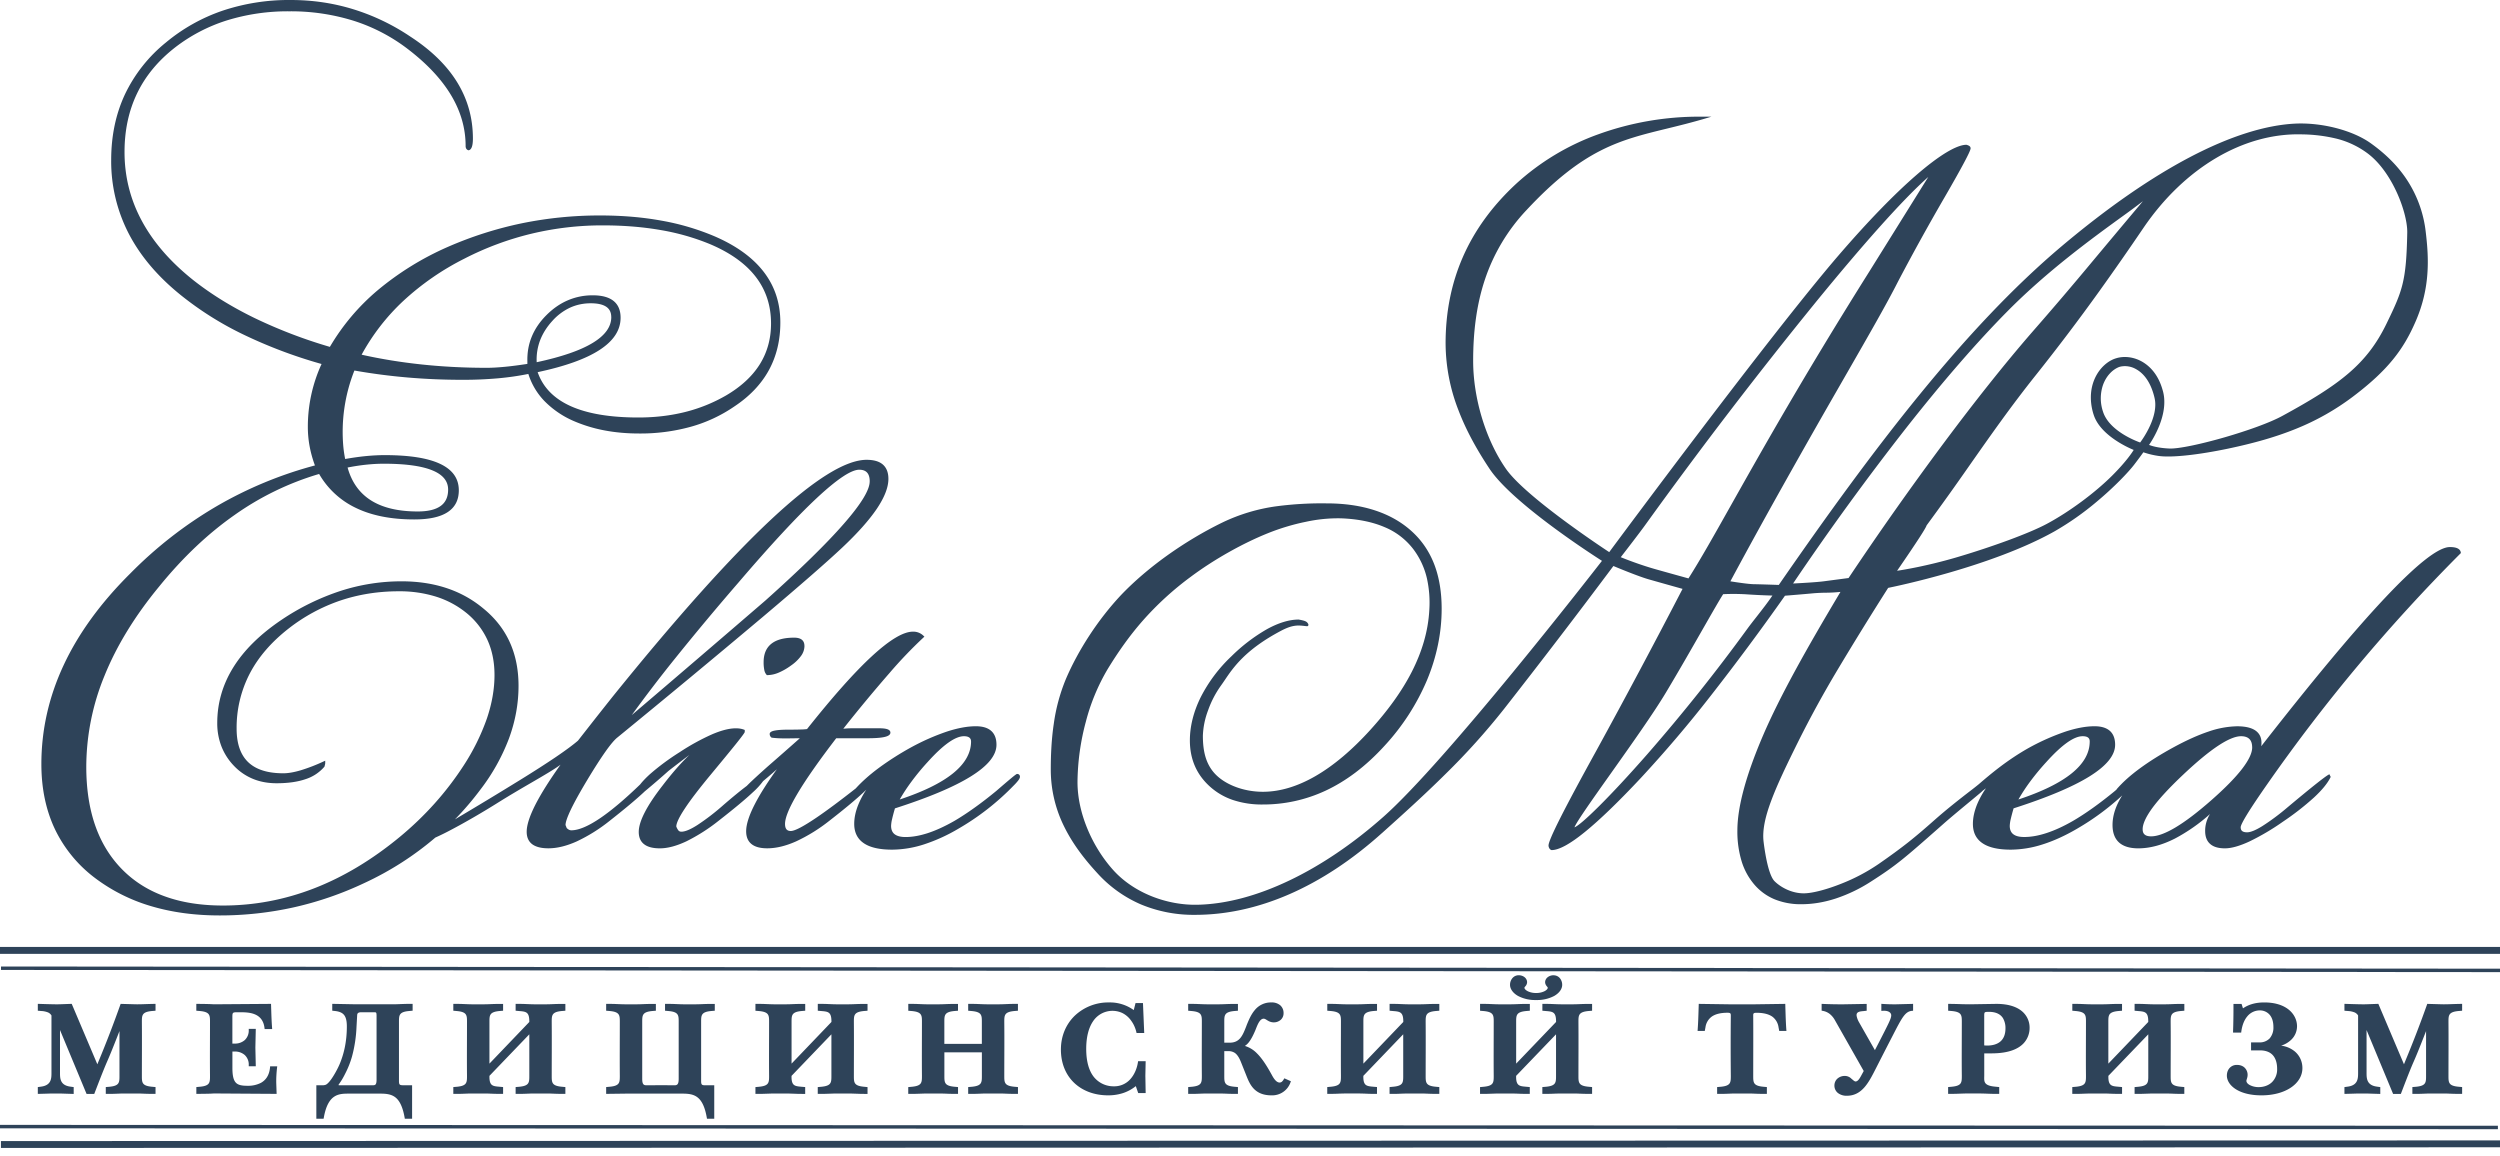 <svg width="80" height="37" fill="none" xmlns="http://www.w3.org/2000/svg"><path d="M19.56 10.147c0-.147-.052-.256-.158-.329-.11-.075-.275-.113-.498-.113-.24 0-.462.048-.667.142a1.766 1.766 0 00-.567.428c-.173.19-.3.393-.384.608a1.74 1.74 0 00-.113.68v.028c.795-.17 1.392-.375 1.79-.616.399-.241.598-.517.598-.828zM75.73 32.96v1.368c0 .173 0 .397.324.443l.115.016v.218h-.031l-.263-.008a6.32 6.32 0 00-.217-.005h-.139c-.062 0-.13.002-.212.005l-.254.007h-.031v-.217l.114-.016c.323-.046.323-.27.323-.443v-1.833a.248.248 0 00-.112-.098.658.658 0 00-.205-.044l-.12-.01v-.22l.262.008c.186.005.31.009.431.006l.392-.014.82 1.934.044-.109a36.888 36.888 0 00.694-1.803l.007-.021.469.013c.082.002.171 0 .288-.004.09-.003.196-.007.329-.009h.03v.219l-.12.01c-.317.031-.317.138-.317.353.005.571 0 1.145 0 1.717 0 .215 0 .322.317.352l.12.011v.218h-.03c-.097 0-.193 0-.292-.004l-.153-.006a5.873 5.873 0 00-.153-.002h-.336c-.052 0-.103 0-.153.002l-.153.006a4.998 4.998 0 01-.146.004h-.176v-.218l.12-.01c.318-.031.318-.138.318-.353v-1.428c-.25.64-.321.805-.386.954-.07.16-.133.303-.413 1.036l-.008.02h-.248l-.849-2.044zm-4.272.052a22.064 22.064 0 00.013-.857v-.03h.259l.045.142c.089-.06.183-.105.287-.136.117-.035.246-.053.395-.053.334 0 .578.082.746.203.21.151.302.365.302.56a.6.6 0 01-.188.433.81.81 0 01-.322.187.85.85 0 01.442.188c.16.138.24.33.24.53 0 .25-.138.472-.378.63-.228.15-.55.242-.931.242-.337 0-.596-.068-.778-.17-.22-.123-.33-.297-.33-.462 0-.1.033-.185.09-.246a.308.308 0 01.23-.096c.109 0 .189.034.245.086a.32.32 0 01.092.297.468.468 0 01-.016.06l-.011.036a.143.143 0 00-.005.03c0 .054.043.1.106.135a.612.612 0 00.284.067c.157 0 .32-.05.435-.165a.573.573 0 00.158-.423c0-.168-.04-.329-.143-.44-.085-.09-.216-.148-.407-.148h-.284v-.255h.258a.441.441 0 00.337-.128.527.527 0 00.12-.367c0-.172-.045-.3-.118-.387a.41.41 0 00-.322-.142.514.514 0 00-.39.184c-.095.11-.168.272-.198.5l-.003.027h-.26v-.032zm-5.115-.888c.096 0 .192 0 .29.005h.002c.1.004.204.009.305.009h.337c.052 0 .103-.002.153-.003l.152-.006.147-.004h.176v.218l-.12.01c-.318.031-.318.138-.318.353v1.33l1.277-1.333v-.022c0-.153-.03-.231-.084-.271-.053-.041-.135-.048-.233-.056l-.12-.011v-.219h.03c.096 0 .193 0 .292.005l.153.006c.05.002.1.003.153.003h.336c.102 0 .206-.005.306-.009h.001l.145-.004h.176v.218l-.12.01c-.318.031-.318.138-.318.354.006.57 0 1.144 0 1.715 0 .216 0 .323.317.353l.12.011v.218h-.03c-.096 0-.192 0-.29-.004h-.002a7.538 7.538 0 00-.305-.008h-.337c-.052 0-.103.001-.153.003L68.63 35a5.43 5.43 0 01-.147.004h-.176v-.217l.12-.011c.318-.031.318-.138.318-.353v-1.325l-1.277 1.329v.038c0 .142.03.216.083.255.054.04.136.047.234.055l.121.011v.218h-.03c-.097 0-.194 0-.292-.004l-.153-.006a5.884 5.884 0 00-.153-.002h-.337c-.1 0-.204.004-.304.008h-.002a4.959 4.959 0 01-.146.004h-.176v-.218l.12-.01c.318-.031.318-.138.318-.354-.006-.57 0-1.144 0-1.715 0-.215 0-.322-.317-.353l-.12-.011v-.219h.03zm-2.847 1.329a.98.98 0 00.095.005c.135 0 .313-.027.437-.144.086-.082.147-.21.147-.406a.63.63 0 00-.08-.327c-.07-.11-.201-.202-.45-.202-.072 0-.112.003-.13.018-.016.014-.02.045-.02.103v.953zm0 .961l-.001.05c-.003.157-.005.279.36.31l.12.012v.218h-.03c-.105 0-.206 0-.313-.005h-.012a8.174 8.174 0 00-.315-.008h-.337c-.101 0-.206.005-.306.008a4.036 4.036 0 01-.146.004h-.176v-.217l.12-.011c.318-.031.318-.137.318-.353-.006-.57 0-1.145 0-1.716 0-.216 0-.322-.317-.353l-.12-.01v-.22l.03.001c.184.002.314.006.418.01.119.002.204.005.292.003l.802-.013c.404 0 .668.102.832.246a.68.68 0 01.232.506v.01a.717.717 0 01-.194.502c-.166.175-.47.32-1.027.32h-.23v.706zm-3.856-2.06l-.024.002c-.099.01-.206.021-.206.127 0 .026.009.06.02.097a.68.68 0 00.052.12l.515.905.088-.17c.357-.695.434-.843.434-.943v-.009a.124.124 0 00-.05-.09c-.037-.029-.096-.049-.187-.049l-.079.004v-.226l.033.003a5.714 5.714 0 00.435.013l.548-.014v.22l-.028.002c-.226.018-.324.209-.633.81-.18.348-.359.698-.537 1.048-.222.436-.437.86-.923.86a.442.442 0 01-.283-.087.301.301 0 01-.114-.238c0-.09.036-.168.095-.222a.35.35 0 01.238-.087.293.293 0 01.21.088l.038.031c.035.03.067.058.097.058.08 0 .144-.12.193-.212l.067-.123-.922-1.626a.66.66 0 00-.175-.207.508.508 0 00-.224-.093l-.026-.005v-.218l.032.002a13.221 13.221 0 00.672.013l.738-.013v.218l-.095.011zm-5.315.603c.016-.224.021-.374.032-.735l.003-.098.977.014h.816l.976-.014.002.088c.011.368.016.52.032.745l.003.032h-.231l-.022-.117a.51.51 0 00-.194-.336c-.112-.08-.277-.127-.512-.127-.105 0-.105.028-.104.104.004.636 0 1.274 0 1.91 0 .215 0 .322.317.352l.12.011v.218h-.03c-.096 0-.193 0-.292-.004l-.152-.006-.153-.002h-.337c-.051 0-.102 0-.153.002L55.27 35a4.979 4.979 0 01-.146.004h-.176v-.218l.12-.01c.318-.031.318-.138.318-.353a93.641 93.641 0 010-1.911c0-.076 0-.104-.105-.104-.235 0-.4.047-.511.128a.51.51 0 00-.195.336l-.022.117h-.23l.002-.032zm-6.004-1.441a.33.33 0 01.08-.22.26.26 0 01.199-.088c.073 0 .139.024.187.063.049.04.08.097.08.16a.18.18 0 01-.01.055.225.225 0 01-.025.051l-.023.028c-.014.015-.027.03-.027.044 0 .033.04.078.112.113a.598.598 0 00.261.054.6.6 0 00.262-.054c.072-.035.111-.08.111-.113 0-.013-.013-.029-.027-.044l-.022-.028a.228.228 0 01-.025-.051.168.168 0 01-.01-.054c0-.064.031-.12.08-.16a.295.295 0 01.187-.063c.084 0 .152.034.2.087a.33.33 0 01.079.22c0 .124-.087.259-.257.355a1.18 1.18 0 01-.578.13 1.18 1.18 0 01-.577-.13c-.17-.096-.257-.232-.257-.354v-.001zm-.928.608c.096 0 .193 0 .292.005l.153.006c.05.002.1.003.152.003h.337c.052 0 .103-.002.152-.003l.154-.006.146-.004h.176v.218l-.12.01c-.318.031-.318.138-.318.353v1.33l1.277-1.333v-.022c0-.153-.03-.231-.083-.271-.053-.041-.136-.048-.234-.056l-.121-.011v-.219h.03c.096 0 .193 0 .291.005h.002c.1.004.203.009.305.009h.336c.052 0 .103-.002.153-.003l.152-.006.147-.004h.175v.218l-.12.01c-.317.031-.317.138-.317.353.005.571 0 1.145 0 1.717 0 .215 0 .322.317.352l.12.011v.218h-.03c-.097 0-.194 0-.292-.004l-.153-.006-.153-.002h-.336a7.69 7.69 0 00-.305.008l-.147.004h-.176v-.218l.12-.01c.318-.031.318-.138.318-.354v-1.324l-1.277 1.329v.038c0 .142.03.216.083.255.053.04.136.047.234.055l.12.011v.218h-.03c-.096 0-.192 0-.29-.004h-.002a7.538 7.538 0 00-.305-.008h-.337c-.052 0-.103.001-.153.003l-.153.005a5.355 5.355 0 01-.146.004h-.176v-.217l.12-.011c.318-.031.318-.138.318-.353-.005-.57 0-1.145 0-1.716 0-.216 0-.322-.317-.353l-.12-.01v-.22h.03zm-4.89 0c.097 0 .194 0 .292.005l.153.006c.05.002.101.003.153.003h.337c.1 0 .205-.005.305-.009h.001l.145-.004h.176v.218l-.12.01c-.317.031-.317.138-.317.353v1.33l1.277-1.333v-.022c0-.153-.03-.231-.084-.271-.053-.041-.135-.048-.233-.056l-.121-.011v-.219h.03c.097 0 .194 0 .292.005l.153.006c.05.002.101.003.152.003h.337c.052 0 .103-.002.153-.003l.152-.006.147-.004h.175v.218l-.12.01c-.317.031-.317.138-.317.353.005.571 0 1.145 0 1.717 0 .215 0 .322.317.352l.12.011v.218h-.03c-.097 0-.194 0-.292-.004l-.153-.006-.153-.002h-.336a7.71 7.71 0 00-.306.008h-.002a3.849 3.849 0 01-.144.004h-.176v-.218l.12-.011c.317-.03.317-.137.317-.353v-1.325l-1.276 1.33v.037c0 .143.03.216.082.255.054.04.136.047.235.056l.12.01v.219h-.03c-.096 0-.192 0-.29-.005h-.002a7.705 7.705 0 00-.305-.008H43.1a7.71 7.71 0 00-.306.008h-.001a4.071 4.071 0 01-.145.004h-.176v-.217l.12-.011c.318-.031.318-.137.318-.353-.005-.57 0-1.145 0-1.716 0-.216 0-.322-.317-.353l-.12-.01v-.22h.03v.001zm-3.155 1.242c.327 0 .417-.23.537-.537l.01-.029c.063-.153.136-.332.255-.473a.66.66 0 01.532-.249.42.42 0 01.284.09.323.323 0 01.108.252.279.279 0 01-.088.212.337.337 0 01-.228.084.366.366 0 01-.159-.04l-.003-.002a.75.75 0 01-.054-.031c-.037-.024-.071-.045-.104-.045-.119 0-.19.177-.246.317l-.02.051c-.08.19-.149.31-.211.388a.52.52 0 01-.125.116.9.9 0 01.387.238c.144.142.29.353.46.663l.003.004c.045.085.139.266.26.266a.11.11 0 00.077-.029.33.33 0 00.062-.082l.014-.024.21.094-.01.027a.62.62 0 01-.613.424c-.553 0-.697-.365-.805-.638l-.166-.416c-.062-.158-.126-.249-.195-.3a.355.355 0 00-.222-.06h-.121v.786c0 .215 0 .322.317.352l.12.011v.218h-.03c-.097 0-.193 0-.29-.004h-.002a7.509 7.509 0 00-.306-.008h-.336c-.102 0-.205.004-.306.008a4.381 4.381 0 01-.146.004h-.176v-.218l.12-.01c.317-.031.317-.138.317-.353-.005-.571 0-1.145 0-1.717 0-.215 0-.322-.317-.352l-.12-.011v-.219h.03c.096 0 .193 0 .29.005h.002c.1.004.204.009.306.009h.336c.102 0 .206-.005.306-.009h.001l.145-.004h.176v.218l-.12.01c-.317.031-.317.138-.317.353v.66h.171zm-2.696 1.082l.009.531h-.238l-.077-.223c-.14.112-.287.185-.433.23a1.535 1.535 0 01-.453.065c-.444 0-.825-.147-1.094-.407-.263-.255-.417-.618-.417-1.059 0-.436.165-.81.438-1.077a1.56 1.56 0 011.103-.43 1.301 1.301 0 01.79.245l.057-.224h.238l.04.957h-.245l-.005-.023a1.082 1.082 0 00-.065-.194.908.908 0 00-.098-.17.755.755 0 00-.291-.254.745.745 0 00-.932.264c-.13.19-.22.475-.22.886 0 .422.096.7.23.879a.805.805 0 00.657.318.681.681 0 00.5-.203c.154-.156.24-.376.269-.574l.004-.026h.242l-.01.489zm-7.557-2.324c.096 0 .193 0 .291.005l.153.006c.05.002.101.003.153.003h.337c.101 0 .205-.005.305-.009h.002l.145-.004h.175v.218l-.12.01c-.317.031-.317.138-.317.353v.698h1.2v-.698c0-.215 0-.321-.317-.352l-.12-.011v-.219h.03c.098 0 .194 0 .293.005l.152.006a4.5 4.5 0 00.153.003h.337a4.5 4.5 0 00.153-.003l.152-.006c.099-.005.195-.005.292-.005h.03v.219l-.12.01c-.317.031-.317.138-.317.354.006.57 0 1.144 0 1.715 0 .216 0 .323.318.353l.12.011v.218h-.03c-.097 0-.194 0-.292-.004l-.153-.006-.153-.002h-.337c-.051 0-.102 0-.152.002l-.154.006a4.981 4.981 0 01-.146.004h-.176v-.218l.12-.01c.318-.031.318-.138.318-.353v-.748h-1.2v.748c0 .215 0 .322.317.352l.12.011v.218h-.03c-.097 0-.193 0-.291-.004h-.002a7.5 7.5 0 00-.305-.008h-.337c-.052 0-.102.001-.152.003l-.154.005a5.366 5.366 0 01-.146.004h-.176v-.217l.12-.011c.318-.031.318-.138.318-.353-.005-.57 0-1.145 0-1.716 0-.216 0-.322-.317-.353l-.12-.01v-.22h.03zm-4.89 0c.097 0 .194 0 .292.005l.153.006c.05.002.102.003.153.003h.336a4.5 4.5 0 00.153-.003l.153-.006.146-.004h.176v.218l-.12.01c-.317.031-.317.138-.317.353v1.33l1.276-1.333v-.022c0-.153-.03-.231-.083-.271-.053-.041-.136-.048-.234-.056l-.12-.011v-.219h.03c.097 0 .193 0 .292.005l.153.006c.05.002.101.003.153.003h.336c.052 0 .103-.002.153-.003l.153-.006.146-.004h.176v.218l-.12.01c-.317.031-.317.138-.317.353.005.572 0 1.146 0 1.717 0 .215 0 .322.317.352l.12.012v.218h-.03c-.097 0-.193 0-.292-.005l-.153-.005a5.42 5.42 0 00-.153-.003h-.336c-.052 0-.103.001-.153.003L26.49 35a5.366 5.366 0 01-.146.004h-.176v-.217l.12-.011c.317-.031.317-.138.317-.353v-1.325l-1.276 1.33v.037c0 .143.03.216.082.255.054.04.136.047.235.056l.12.01v.219h-.03c-.097 0-.193 0-.292-.005l-.153-.005a5.463 5.463 0 00-.153-.003h-.336c-.052 0-.103.001-.153.003l-.153.005a5.355 5.355 0 01-.146.004h-.176v-.217l.12-.011c.317-.031.317-.138.317-.353-.005-.57 0-1.145 0-1.716 0-.216 0-.322-.317-.353l-.12-.01v-.22h.03zm-4.779 0c.097 0 .193 0 .292.005l.153.006a4.5 4.5 0 00.153.003h.336a4.5 4.5 0 00.153-.003l.153-.006.146-.004h.176v.218l-.12.01c-.317.031-.317.138-.317.353v1.818c0 .208.068.206.167.205.276-.002.556-.003.832 0 .099.002.168.003.168-.205v-1.818c0-.215 0-.322-.317-.352l-.12-.011v-.219h.03c.097 0 .193 0 .292.005l.153.006c.05.002.1.003.153.003h.336c.052 0 .103-.002.153-.003l.153-.006.146-.004h.176v.218l-.12.01c-.317.031-.317.138-.317.353v1.88c0 .06.005.098.023.117.017.02.05.026.106.026h.291v1.07h-.233l-.004-.025c-.061-.357-.164-.553-.297-.657-.132-.104-.297-.121-.485-.121h-1.813l-.627.008v-.218l.12-.011c.317-.03.317-.137.317-.352-.005-.571 0-1.145 0-1.717 0-.216 0-.322-.317-.353l-.12-.01v-.219h.03zm-4.889 0c.097 0 .193 0 .292.005l.153.006c.05.002.101.003.153.003h.336a4.5 4.5 0 00.153-.003l.153-.006.146-.004h.176v.218l-.12.01c-.317.031-.317.138-.317.353v1.33l1.276-1.333v-.022c0-.153-.03-.231-.083-.271-.053-.041-.136-.048-.234-.056l-.121-.011v-.219h.03c.097 0 .194 0 .293.005l.152.006c.05.002.102.003.153.003h.337c.052 0 .103-.002.153-.003l.152-.006.147-.004h.175v.218l-.12.01c-.317.031-.317.138-.317.353.005.571 0 1.145 0 1.717 0 .215 0 .322.317.352l.12.011v.218h-.03c-.097 0-.194 0-.292-.004l-.153-.006-.153-.002h-.336c-.052 0-.103 0-.153.002l-.153.006a5.039 5.039 0 01-.147.004H16.5v-.218l.12-.01c.318-.031.318-.138.318-.353v-1.325l-1.276 1.329v.038c0 .142.03.216.082.255.054.04.136.047.234.055l.121.011v.218h-.03c-.097 0-.194 0-.292-.004l-.153-.006a5.88 5.88 0 00-.153-.002h-.337a5.86 5.86 0 00-.153.002l-.153.006a4.988 4.988 0 01-.146.004h-.176v-.218l.12-.01c.318-.031.318-.138.318-.353-.006-.571 0-1.145 0-1.717 0-.215 0-.322-.318-.352l-.12-.011v-.219h.032zm-2.488.355c0-.046-.007-.068-.019-.078-.011-.008-.032-.009-.056-.009h-.416c-.06 0-.09.014-.108.032-.016.018-.02.044-.021.066l-.021.378a4.27 4.27 0 01-.142.934 2.924 2.924 0 01-.219.554c-.086.174-.148.261-.184.313-.02.03-.032.045-.032.052l.004.004c.01.003.026.004.042.004h1.043c.041 0 .075-.003.095-.024.022-.022.035-.068.035-.156v-2.07zm1.108 3.32h-.203l-.004-.025c-.062-.358-.164-.553-.297-.658-.132-.103-.297-.12-.485-.12h-.994c-.326 0-.68 0-.814.778l-.005.025h-.232v-1.07h.177a.33.33 0 00.113-.013c.03-.01.057-.03.093-.067.057-.057.12-.146.18-.246.07-.115.137-.245.184-.355a2.84 2.84 0 00.16-.515c.042-.2.069-.43.069-.688 0-.172-.028-.288-.087-.364-.059-.074-.151-.112-.282-.128l-.098-.011v-.219l.737.014h1.207c.052 0 .103-.001.153-.003l.153-.006.146-.004h.176v.218l-.12.011c-.317.03-.317.137-.317.353v1.88c0 .06.005.097.023.117.017.018.05.025.106.025h.291V35.8h-.03zm-5.72-2.404h.082a.47.47 0 00.312-.111.416.416 0 00.129-.32v-.04h.225l-.013.598.013.599H7.96v-.04a.416.416 0 00-.128-.32.468.468 0 00-.312-.112h-.083v.525c0 .252.036.396.114.475.077.078.2.096.373.096a.894.894 0 00.424-.093c.145-.08.27-.228.294-.502l.002-.027h.227l-.004.034c-.01.08-.019.182-.024.29a3.145 3.145 0 00-.001.264l.01.293-1.942-.013c-.086 0-.106.002-.133.004-.044.002-.109.006-.464.009h-.03v-.218l.12-.011c.317-.03.317-.137.317-.352-.006-.571 0-1.145 0-1.717 0-.216 0-.322-.318-.353l-.12-.01v-.219h.031c.356.003.424.008.47.01.027.002.047.003.127.003l1.763-.013.002.068c.011.353.016.493.032.706l.002.032h-.24l-.004-.027c-.027-.247-.15-.375-.3-.44-.153-.067-.337-.071-.477-.071h-.092c-.16 0-.16.01-.16.175v.828h.001zM1.92 32.96v1.368c0 .173 0 .397.323.443l.115.016v.218h-.032l-.262-.008a6.265 6.265 0 00-.217-.005h-.139c-.062 0-.13.002-.211.005l-.255.007H1.21v-.217l.114-.016c.323-.046.323-.27.323-.443v-1.833a.242.242 0 00-.112-.098.66.66 0 00-.205-.044l-.12-.01v-.22l.262.008c.186.005.31.009.432.006l.391-.014.82 1.934.045-.109a36.888 36.888 0 00.693-1.803l.008-.021.468.013c.082.002.172 0 .288-.004.09-.003.196-.007.33-.009h.03v.219l-.12.01c-.317.031-.317.138-.317.353.005.571 0 1.145 0 1.717 0 .215 0 .322.317.352l.12.011v.218h-.03c-.097 0-.194 0-.292-.004l-.153-.006a5.83 5.83 0 00-.153-.002h-.337c-.051 0-.103 0-.153.002L3.707 35a4.987 4.987 0 01-.146.004h-.176v-.218l.12-.01c.318-.031.318-.138.318-.353v-1.428c-.25.64-.322.805-.386.954-.07.162-.133.306-.413 1.036l-.008.02H2.77l-.85-2.044h.001zM.032 30.928l79.968.07v.11l-79.968-.07v-.11zM0 30.302h80v.222H0v-.222zm.03 6.212L80 36.493v.22l-79.97.021v-.22zM0 35.996l79.933.028v.11L0 36.106v-.11zM68.485 14.16c.09-.12.594-.83.463-1.415a2.08 2.08 0 00-.103-.332c-.126-.31-.305-.496-.486-.597a.71.71 0 00-.492-.087.442.442 0 00-.068.02c-.21.086-.403.29-.503.57a1.329 1.329 0 00-.001.851c.192.612 1.047.94 1.19.99zm-7.779 4.105c.221-.033.957-.154 1.87-.42.57-.167 1.174-.367 1.703-.562.505-.187.943-.371 1.22-.52.359-.192.743-.44 1.107-.709.366-.27.71-.562.986-.837.438-.438.632-.73.686-.819-.183-.075-1.075-.472-1.282-1.13l-.006-.017c-.143-.47-.087-.877.065-1.185.153-.31.404-.521.65-.598l.055-.016c.252-.062.547-.023.81.135s.495.434.62.848c.011.036.022.072.031.109.179.726-.337 1.527-.451 1.693.074.03.28.099.65.116.292.013 1.02-.143 1.772-.36.714-.207 1.449-.467 1.85-.688.928-.506 1.603-.921 2.124-1.37.52-.449.889-.932 1.202-1.577.26-.535.42-.879.516-1.28.097-.403.133-.866.148-1.638.006-.336-.136-.893-.403-1.425-.213-.426-.505-.836-.862-1.104a2.8 2.8 0 00-.994-.473 4.968 4.968 0 00-1.102-.138c-.937-.028-1.877.239-2.745.75-.877.516-1.68 1.28-2.334 2.24a93.87 93.87 0 01-1.413 2.027 67.014 67.014 0 01-2.036 2.691c-.79.99-1.447 1.928-2.117 2.883a89.12 89.12 0 01-1.375 1.922c-.018.073-.27.473-.945 1.453zm-3.327.407c.186-.009.754-.039.993-.072l.782-.103a103.938 103.938 0 013.06-4.338c.96-1.287 1.92-2.5 2.798-3.512a115.022 115.022 0 001.95-2.286c.343-.41.808-.968 1.612-1.923a26.8 26.8 0 01-.696.515c-.937.68-2.355 1.712-3.622 2.99-.992 1-2.098 2.277-3.263 3.758a87.308 87.308 0 00-3.614 4.97v.001zm-5.515-.842c.134.055.612.244 1.112.385.44.124.946.264 1.055.294.381-.6.819-1.377 1.384-2.383.969-1.721 2.313-4.111 4.401-7.433l1.889-3.03c-.827.729-2.132 2.211-3.566 3.965a154.118 154.118 0 00-5.468 7.139c-.2.28-.691.913-.807 1.063zm-1.481 8.645c.211-.076 1.121-.96 2.34-2.351a57.711 57.711 0 003.201-4.015c.078-.107.18-.237.289-.376.17-.218.36-.46.504-.675a20.456 20.456 0 01-.839-.04 6.987 6.987 0 00-.737-.004c-.115.178-.348.586-.648 1.11-.335.586-.752 1.317-1.182 2.035-.392.656-1.117 1.677-1.748 2.568-.605.853-1.124 1.586-1.18 1.748zm-6.162.185c-.984.883-1.975 1.523-2.95 1.95-1.037.454-2.056.665-3.029.665a4.375 4.375 0 01-1.728-.332 4.022 4.022 0 01-1.392-.994c-.406-.44-.78-.921-1.053-1.467a4.095 4.095 0 01-.444-1.86c0-.476.023-.971.096-1.46a5.83 5.83 0 01.386-1.43c.196-.46.457-.944.764-1.412.297-.453.638-.89 1-1.276.427-.448.933-.877 1.474-1.265.569-.407 1.178-.77 1.774-1.06a5.806 5.806 0 011.734-.519 11.085 11.085 0 011.6-.092c.572 0 1.092.075 1.55.226.454.149.848.372 1.175.67.33.3.568.659.725 1.073.155.413.23.882.23 1.406 0 .758-.156 1.53-.469 2.282a7.268 7.268 0 01-1.353 2.094c-.61.67-1.245 1.141-1.898 1.445a4.714 4.714 0 01-2.015.44 2.91 2.91 0 01-.944-.144 2.101 2.101 0 01-.74-.433c-.426-.385-.638-.877-.638-1.474 0-.453.119-.922.346-1.381a4.8 4.8 0 01.987-1.314 5.525 5.525 0 011.14-.868c.36-.197.702-.304 1.004-.304h.005c.034.006.075.013.115.023.041.01.081.021.111.037a.176.176 0 01.077.078c.005.01.008.02.008.029a.043.043 0 01-.014.036.042.042 0 01-.033.01l-.059-.006c-.224-.026-.398-.045-.77.152-1.142.603-1.53 1.177-1.802 1.58a7.883 7.883 0 01-.127.183 3.185 3.185 0 00-.408.79 2.532 2.532 0 00-.164.808c0 .252.024.5.101.73.077.227.206.435.417.607.167.137.385.254.633.334.235.076.497.12.77.12.553 0 1.116-.177 1.675-.498.596-.343 1.188-.85 1.76-1.48.556-.613 1.01-1.234 1.334-1.87.322-.636.517-1.285.555-1.954a3.6 3.6 0 00-.077-1.034 2.487 2.487 0 00-.415-.903 2.226 2.226 0 00-.934-.728c-.38-.164-.846-.264-1.408-.284a4.842 4.842 0 00-1.107.11c-.4.08-.82.205-1.214.363-.385.154-.824.364-1.27.616-.406.229-.818.492-1.203.779a9.813 9.813 0 00-1.54 1.407c-.426.485-.781.991-1.117 1.539a6.483 6.483 0 00-.704 1.692 7.674 7.674 0 00-.268 1.933c0 .5.117 1.005.307 1.471.21.518.513.99.846 1.357.32.352.741.634 1.212.824.471.19.992.29 1.508.274.912-.025 1.896-.295 2.894-.77 1.015-.482 2.044-1.177 3.023-2.044 2.008-1.78 6.652-7.752 6.993-8.19-.297-.19-2.864-1.842-3.598-2.946-.389-.585-.74-1.206-.994-1.872a5.955 5.955 0 01-.412-2.14c0-.99.18-1.909.551-2.76.371-.85.934-1.63 1.698-2.34a7.8 7.8 0 012.644-1.594 9.503 9.503 0 013.252-.562h.363l-.201.06c-.44.13-.844.229-1.224.322-1.515.37-2.669.65-4.493 2.607a5.994 5.994 0 00-1.333 2.227c-.267.802-.375 1.666-.375 2.597 0 .598.1 1.228.281 1.826.18.596.442 1.16.765 1.626.613.884 3.042 2.495 3.308 2.67.322-.435 5.15-6.945 7.308-9.46.984-1.145 1.829-2.006 2.506-2.594.76-.66 1.312-.981 1.617-.981h.005l.052.019a.264.264 0 01.036.02.087.087 0 01.04.076c0 .044-.07.196-.208.455-.136.256-.34.619-.611 1.088a73.372 73.372 0 00-1.51 2.732c-.36.71-.936 1.711-1.607 2.88l-.471.82a312.51 312.51 0 00-2.076 3.675c-.518.934-.902 1.642-1.204 2.204.137.022.563.089.745.092.2.003.706.02.804.024 1.519-2.197 3.005-4.25 4.498-6.08 1.496-1.835 3-3.447 4.551-4.756 1.49-1.255 2.868-2.202 4.106-2.852 1.291-.677 2.431-1.031 3.387-1.075.42-.018.88.035 1.31.148.417.11.805.275 1.098.486.365.262.759.606 1.084 1.067a3.81 3.81 0 01.669 1.77c.05.418.087.861.052 1.335-.034.474-.14.98-.374 1.52-.195.45-.416.842-.73 1.226-.313.384-.718.762-1.278 1.185a7.932 7.932 0 01-1.818 1.028c-.653.266-1.37.467-2.191.639-.383.08-.887.17-1.344.216-.346.035-.666.047-.887.012a2.584 2.584 0 01-.466-.114c-.039.055-.159.22-.294.396-.189.244-.63.71-1.197 1.184a9.138 9.138 0 01-1.354.951c-2.005 1.126-5.102 1.764-5.322 1.808a110.39 110.39 0 00-1.65 2.673 34.475 34.475 0 00-1.22 2.23c-.376.756-.677 1.382-.873 1.91-.196.524-.287.952-.243 1.312.028.23.079.562.155.836.053.188.118.348.196.426.107.107.27.22.467.297.158.061.338.099.524.089.26-.013.688-.124 1.153-.31a5.994 5.994 0 001.18-.623c.399-.277.693-.493.963-.706.27-.215.52-.429.828-.702.406-.36.844-.7 1.128-.92a8.328 8.328 0 00.293-.23c.199-.172.413-.352.646-.53.294-.224.618-.445.981-.647a7.26 7.26 0 011.15-.507c.346-.113.655-.17.926-.17.217 0 .38.05.492.149.111.1.167.248.167.444 0 .335-.275.674-.825 1.015-.54.334-1.349.674-2.424 1.019-.04.137-.07.251-.091.343a1.095 1.095 0 00-.032.216c0 .12.037.21.112.268.076.06.193.09.351.09.219 0 .457-.042.715-.127.26-.085.54-.213.838-.384.207-.12.423-.262.648-.422.225-.161.459-.341.701-.54l.052-.045.005-.01.004-.007c.188-.217.432-.436.733-.657.3-.221.656-.445 1.069-.671.413-.226.79-.396 1.13-.51a2.96 2.96 0 01.915-.17c.302 0 .516.06.643.18.115.107.158.26.132.458 1.647-2.11 2.97-3.697 3.971-4.758 1.016-1.077 1.703-1.615 2.063-1.615.105 0 .186.013.244.04.064.03.1.076.108.137l.002.015-.01.01a55.593 55.593 0 00-3.263 3.567 54.63 54.63 0 00-2.92 3.814c-.285.408-.5.729-.643.962-.14.228-.21.369-.21.42 0 .055.015.096.047.122.033.027.087.041.158.041.109 0 .27-.065.483-.196a7.31 7.31 0 00.807-.6c.372-.312.667-.554.885-.728.22-.175.364-.282.43-.319l.028-.016.042.086-.006.013c-.095.192-.27.406-.525.643a8.68 8.68 0 01-1 .779 7.63 7.63 0 01-1.08.636c-.312.143-.57.215-.774.215-.207 0-.365-.046-.47-.139-.108-.093-.162-.232-.162-.416a1 1 0 01.157-.544 5.64 5.64 0 01-1.121.784c-.413.21-.805.315-1.175.315-.272 0-.478-.063-.616-.187-.139-.126-.209-.313-.209-.56 0-.214.051-.433.153-.658a2.44 2.44 0 01.158-.289 8.126 8.126 0 01-1.446 1.066c-.381.223-.749.39-1.102.502a3.38 3.38 0 01-1.018.168c-.4 0-.701-.068-.903-.204-.206-.138-.31-.345-.31-.62 0-.198.045-.404.132-.62a2.79 2.79 0 01.287-.522 2.55 2.55 0 01-.098.073 1.4 1.4 0 01-.103.093l-.209.174c-.28.232-.699.577-.948.797l-.147.13c-1.101.97-1.36 1.198-2.176 1.72a4.92 4.92 0 01-1.12.54c-.407.134-.78.185-1.105.185a2.21 2.21 0 01-.858-.157 1.722 1.722 0 01-.65-.473 2.078 2.078 0 01-.407-.747 3.274 3.274 0 01-.135-.979c0-.376.068-.817.205-1.324.136-.505.34-1.075.612-1.71.272-.634.623-1.334 1.045-2.109.414-.759.895-1.588 1.437-2.495a5 5 0 01-.478.026 5.4 5.4 0 00-.388.018c-.246.024-.814.07-.91.078a80.012 80.012 0 01-2.39 3.22 40.012 40.012 0 01-2.22 2.61c-.72.768-1.317 1.344-1.79 1.728-.478.389-.834.582-1.068.582h-.007l-.006-.003a.135.135 0 01-.065-.065.174.174 0 01-.02-.081c0-.09.128-.387.383-.892.254-.502.634-1.211 1.14-2.128a254.694 254.694 0 002.766-5.19 281.39 281.39 0 01-1.09-.307c-.338-.098-.995-.371-1.123-.425a256.46 256.46 0 01-3.504 4.58 22.161 22.161 0 01-1.867 2.075c-.656.65-1.341 1.27-2.036 1.893zm27.848-2.745c0-.238-.119-.356-.356-.356-.18 0-.424.101-.73.303-.31.205-.683.513-1.118.924-.435.41-.762.763-.98 1.056-.213.29-.32.521-.32.693 0 .077.02.134.064.17.044.039.113.058.206.058.202 0 .463-.096.782-.286.322-.192.703-.482 1.142-.867.438-.385.767-.72.987-1.005.215-.28.324-.51.324-.69h-.001zm-5.198-.19c0-.055-.018-.097-.053-.123-.037-.029-.095-.043-.175-.043-.277 0-.663.274-1.158.823a7.89 7.89 0 00-.52.628 5.837 5.837 0 00-.376.574c.754-.25 1.322-.528 1.703-.835.386-.312.579-.653.579-1.024zm-35.798 0c0-.11-.076-.166-.227-.166-.278 0-.664.274-1.159.823a7.65 7.65 0 00-.519.628 5.891 5.891 0 00-.377.574c.754-.25 1.322-.528 1.703-.835.386-.312.58-.653.58-1.024zm1.565 1.135c0 .028-.018.066-.054.115a1.66 1.66 0 01-.148.164 8.084 8.084 0 01-1.768 1.38 5.48 5.48 0 01-1.102.502 3.376 3.376 0 01-1.018.168c-.4 0-.701-.068-.903-.204-.206-.138-.31-.346-.31-.621 0-.197.044-.403.132-.618a2.68 2.68 0 01.255-.476l-.077.074c-.244.23-.61.535-1.098.915a5.322 5.322 0 01-1.07.664c-.333.149-.642.223-.925.223-.222 0-.39-.045-.502-.135-.116-.092-.173-.23-.173-.41 0-.227.098-.527.294-.9.162-.311.393-.673.69-1.086-.1.09-.204.18-.315.274l-.127.107a2.29 2.29 0 01-.319.349c-.244.23-.61.534-1.097.914a5.776 5.776 0 01-1.042.665c-.316.148-.598.223-.846.223-.221 0-.388-.043-.501-.13-.116-.088-.174-.22-.174-.395 0-.17.064-.378.192-.626.126-.246.315-.53.567-.854.208-.272.41-.515.608-.727.085-.091.17-.177.252-.257l-.067.051c-.172.13-.372.282-.6.46a27.12 27.12 0 01-.765.659l-.027.026c-.245.229-.611.535-1.098.918a5.26 5.26 0 01-1.048.654c-.326.146-.628.22-.904.22-.229 0-.401-.044-.518-.13-.119-.09-.178-.223-.178-.399 0-.221.1-.523.299-.907.18-.345.44-.758.784-1.239-.206.151-.533.342-.925.57-.317.184-.675.393-1.039.62-.54.34-1.107.667-1.551.9a8.11 8.11 0 01-.492.242 9.889 9.889 0 01-2.273 1.455 10.81 10.81 0 01-2.257.777 10.89 10.89 0 01-2.375.259c-.797 0-1.527-.1-2.189-.297a5.596 5.596 0 01-1.781-.89 4.262 4.262 0 01-1.298-1.575c-.288-.609-.433-1.303-.433-2.08 0-2.185.948-4.218 2.844-6.1a13.343 13.343 0 012.756-2.148 12.822 12.822 0 013.154-1.31 3.697 3.697 0 01-.167-.596 3.38 3.38 0 01-.06-.63 4.808 4.808 0 01.439-2.02 15.307 15.307 0 01-2.499-.942 10.355 10.355 0 01-2.01-1.266c-.74-.597-1.296-1.255-1.667-1.975a5.045 5.045 0 01-.556-2.345c0-.77.146-1.47.438-2.096A4.765 4.765 0 015.309 1.36 5.714 5.714 0 017.128.34 6.704 6.704 0 019.302 0c.69 0 1.354.097 1.99.292a6.929 6.929 0 011.83.873c.668.433 1.17.92 1.506 1.465.336.546.505 1.147.505 1.804 0 .231-.045.357-.133.374l-.008.002-.007-.003a.115.115 0 01-.065-.05.163.163 0 01-.02-.086c0-.56-.153-1.097-.458-1.612-.306-.515-.765-1.008-1.378-1.479a5.664 5.664 0 00-1.74-.913A6.73 6.73 0 009.26.362a6.59 6.59 0 00-1.994.289 5.318 5.318 0 00-1.66.865c-.54.42-.947.908-1.216 1.466-.27.557-.405 1.185-.405 1.882 0 .782.183 1.516.55 2.198.366.683.916 1.318 1.65 1.902.571.45 1.223.853 1.955 1.21a15.73 15.73 0 002.416.926 7.007 7.007 0 011.525-1.808 9.333 9.333 0 012.236-1.385 12 12 0 012.374-.76 12.375 12.375 0 012.514-.252c.703 0 1.36.055 1.97.167a7.816 7.816 0 011.694.501c.7.303 1.224.684 1.575 1.143.352.46.527.998.527 1.613 0 .57-.123 1.08-.369 1.53-.246.447-.614.834-1.105 1.159a4.677 4.677 0 01-1.39.648 6.046 6.046 0 01-1.656.216c-.396 0-.77-.034-1.123-.102a4.658 4.658 0 01-.994-.308 2.956 2.956 0 01-.923-.64 2.201 2.201 0 01-.504-.856 8.78 8.78 0 01-.97.14 12.68 12.68 0 01-1.135.048c-.596 0-1.185-.025-1.766-.075a19.342 19.342 0 01-1.695-.222 5.326 5.326 0 00-.354 2.439c.013.135.033.266.058.392.226-.04.443-.071.65-.092.216-.021.421-.032.615-.032.785 0 1.374.092 1.769.277.402.188.603.47.603.849 0 .312-.121.546-.363.702-.238.154-.592.23-1.063.23-.735 0-1.357-.122-1.866-.368a2.683 2.683 0 01-1.178-1.087 9.177 9.177 0 00-2.706 1.313c-.857.6-1.66 1.362-2.41 2.285-.779.944-1.363 1.897-1.752 2.859a7.7 7.7 0 00-.583 2.909c0 .706.095 1.333.285 1.88.19.546.476 1.013.855 1.4.38.388.839.679 1.377.872.539.195 1.157.292 1.856.292.998 0 1.969-.183 2.91-.547.942-.365 1.855-.912 2.741-1.642.407-.336.782-.696 1.124-1.078a9.86 9.86 0 00.931-1.218 7.006 7.006 0 00.739-1.495c.163-.48.245-.946.245-1.395 0-.419-.076-.795-.228-1.128a2.407 2.407 0 00-.684-.871 2.938 2.938 0 00-.962-.511 3.913 3.913 0 00-1.189-.171c-.662 0-1.287.1-1.875.298a5.636 5.636 0 00-1.65.894c-.555.433-.972.916-1.249 1.451a3.761 3.761 0 00-.415 1.757c0 .476.124.833.372 1.07.248.236.622.354 1.122.354.155 0 .34-.032.555-.095a5.58 5.58 0 00.743-.288l.043-.02c0 .107.004.082-.024.19l-.005.006a1.326 1.326 0 01-.604.396c-.254.087-.562.13-.923.13-.276 0-.528-.046-.756-.14a1.762 1.762 0 01-.609-.418 1.884 1.884 0 01-.4-.622 2.039 2.039 0 01-.134-.747c0-.637.172-1.232.515-1.783.342-.55.855-1.056 1.54-1.518a7.622 7.622 0 011.886-.925 6.346 6.346 0 011.953-.309c1.053 0 1.926.29 2.619.868.375.305.658.664.846 1.077.188.413.282.88.282 1.4 0 .57-.103 1.134-.308 1.69a6.414 6.414 0 01-.922 1.643 9.44 9.44 0 01-.804.939 132.342 132.342 0 002.065-1.248c.477-.294.856-.539 1.154-.74.334-.227.566-.4.717-.53l.47-.6c.187-.238.402-.51.645-.815 2.035-2.521 3.727-4.413 5.078-5.674 1.356-1.265 2.37-1.898 3.044-1.898.23 0 .403.05.52.152.117.103.177.255.177.458 0 .271-.125.591-.373.96-.247.364-.616.779-1.108 1.242-.492.463-1.337 1.2-2.536 2.213a426.63 426.63 0 01-4.651 3.857c-.091.07-.218.218-.379.445-.162.229-.36.536-.592.922-.232.386-.406.7-.522.942-.112.235-.17.4-.171.497l.038.096c.025.024.05.042.073.054a.162.162 0 00.073.018c.237 0 .552-.134.944-.402.357-.245.777-.6 1.26-1.066.08-.103.186-.213.315-.33a7.58 7.58 0 01.944-.699 7.21 7.21 0 011.041-.574c.301-.129.554-.193.759-.193.05 0 .1.003.144.011a.62.62 0 01.125.034l.019.008v.064c0 .021-.094.148-.28.381-.185.23-.46.564-.823 1.002-.364.44-.638.798-.819 1.074-.177.268-.266.457-.269.566a.465.465 0 00.06.117c.011.017.026.03.042.038a.138.138 0 00.063.013c.117 0 .287-.07.511-.213a7.32 7.32 0 00.843-.65c.29-.25.534-.45.734-.6l.064-.064c.133-.13.332-.313.597-.549a149.714 149.714 0 001.04-.914c-.302 0-.605.02-.904-.019l-.006-.005a.148.148 0 01-.041-.05.147.147 0 01-.014-.063c0-.053.057-.09.17-.11.1-.019.246-.028.44-.028.173 0 .31-.002.408-.006a1.4 1.4 0 00.177-.013c.821-1.034 1.512-1.812 2.074-2.33.569-.525 1.007-.787 1.315-.787a.463.463 0 01.344.138l.023.022-.024.022a14.25 14.25 0 00-1.093 1.142 48.383 48.383 0 00-1.478 1.782l.1-.008a2.74 2.74 0 01.174-.006h.88c.111 0 .195.01.252.029.067.022.101.059.101.11 0 .066-.067.114-.201.142-.12.026-.3.038-.538.038h-.995c-.545.71-.955 1.294-1.228 1.752-.273.457-.41.787-.41.99 0 .078.016.136.047.173.03.035.075.053.137.053.13 0 .412-.149.848-.446.326-.223.736-.528 1.23-.916.2-.22.445-.438.736-.654a9.416 9.416 0 011.033-.659 7.253 7.253 0 011.15-.507c.346-.113.655-.17.926-.17.217 0 .381.05.492.15.111.1.167.247.167.443 0 .336-.275.674-.825 1.015-.54.335-1.349.675-2.424 1.02-.04.136-.07.25-.091.343a1.088 1.088 0 00-.032.215c0 .12.037.21.112.268.077.06.194.091.352.091.218 0 .457-.043.715-.127.26-.086.539-.214.838-.384.206-.121.422-.262.647-.423.225-.16.459-.341.701-.54.207-.179.365-.314.473-.404.113-.094.177-.141.191-.141.03 0 .053.008.07.025.017.017.025.04.025.07h-.001zm-6.895-4.188a.552.552 0 01-.11.318 1.335 1.335 0 01-.321.307 1.974 1.974 0 01-.401.23.958.958 0 01-.358.077h-.013l-.009-.01a.31.31 0 01-.073-.153 1.204 1.204 0 01-.022-.254c0-.26.083-.456.248-.587.163-.13.406-.195.728-.195.22 0 .33.09.33.267h.001zm2.088-5.264c0-.128-.028-.223-.084-.285-.055-.061-.139-.092-.251-.092-.257 0-.707.3-1.349.897-.647.603-1.485 1.507-2.516 2.713a88.137 88.137 0 00-2.008 2.404 45.888 45.888 0 00-1.407 1.838 1060.07 1060.07 0 004.274-3.664c1.116-.998 1.953-1.817 2.51-2.455.554-.633.83-1.086.83-1.357zm-3.158-5.058c0-.571-.163-1.068-.488-1.49-.326-.424-.816-.774-1.47-1.05a7.373 7.373 0 00-1.572-.448c-.571-.1-1.189-.15-1.852-.15a9.75 9.75 0 00-2.286.267 9.61 9.61 0 00-2.147.799 8.488 8.488 0 00-1.948 1.348 6.825 6.825 0 00-1.338 1.724c.62.139 1.261.243 1.922.313.672.071 1.365.107 2.08.107.165 0 .358-.011.578-.032.213-.02.454-.052.724-.093v-.08c-.007-.284.04-.55.142-.796.102-.247.258-.476.469-.686.21-.211.44-.369.686-.474a2 2 0 01.796-.159c.293 0 .515.06.664.18.15.12.226.3.226.538 0 .398-.227.743-.68 1.035-.441.285-1.1.52-1.974.706.166.477.511.836 1.036 1.078.54.248 1.27.373 2.189.373.527 0 1.024-.059 1.49-.175a5.07 5.07 0 001.308-.527c.483-.282.844-.616 1.085-1 .24-.385.36-.82.36-1.307v-.001zM14.34 15.667c0-.272-.168-.478-.504-.615-.344-.142-.863-.213-1.556-.213-.185 0-.376.011-.574.032-.188.02-.383.05-.583.09.128.463.375.812.74 1.046.376.24.878.36 1.505.36.327 0 .572-.059.734-.177.159-.115.238-.29.238-.523z" fill="#2E4359"/></svg>